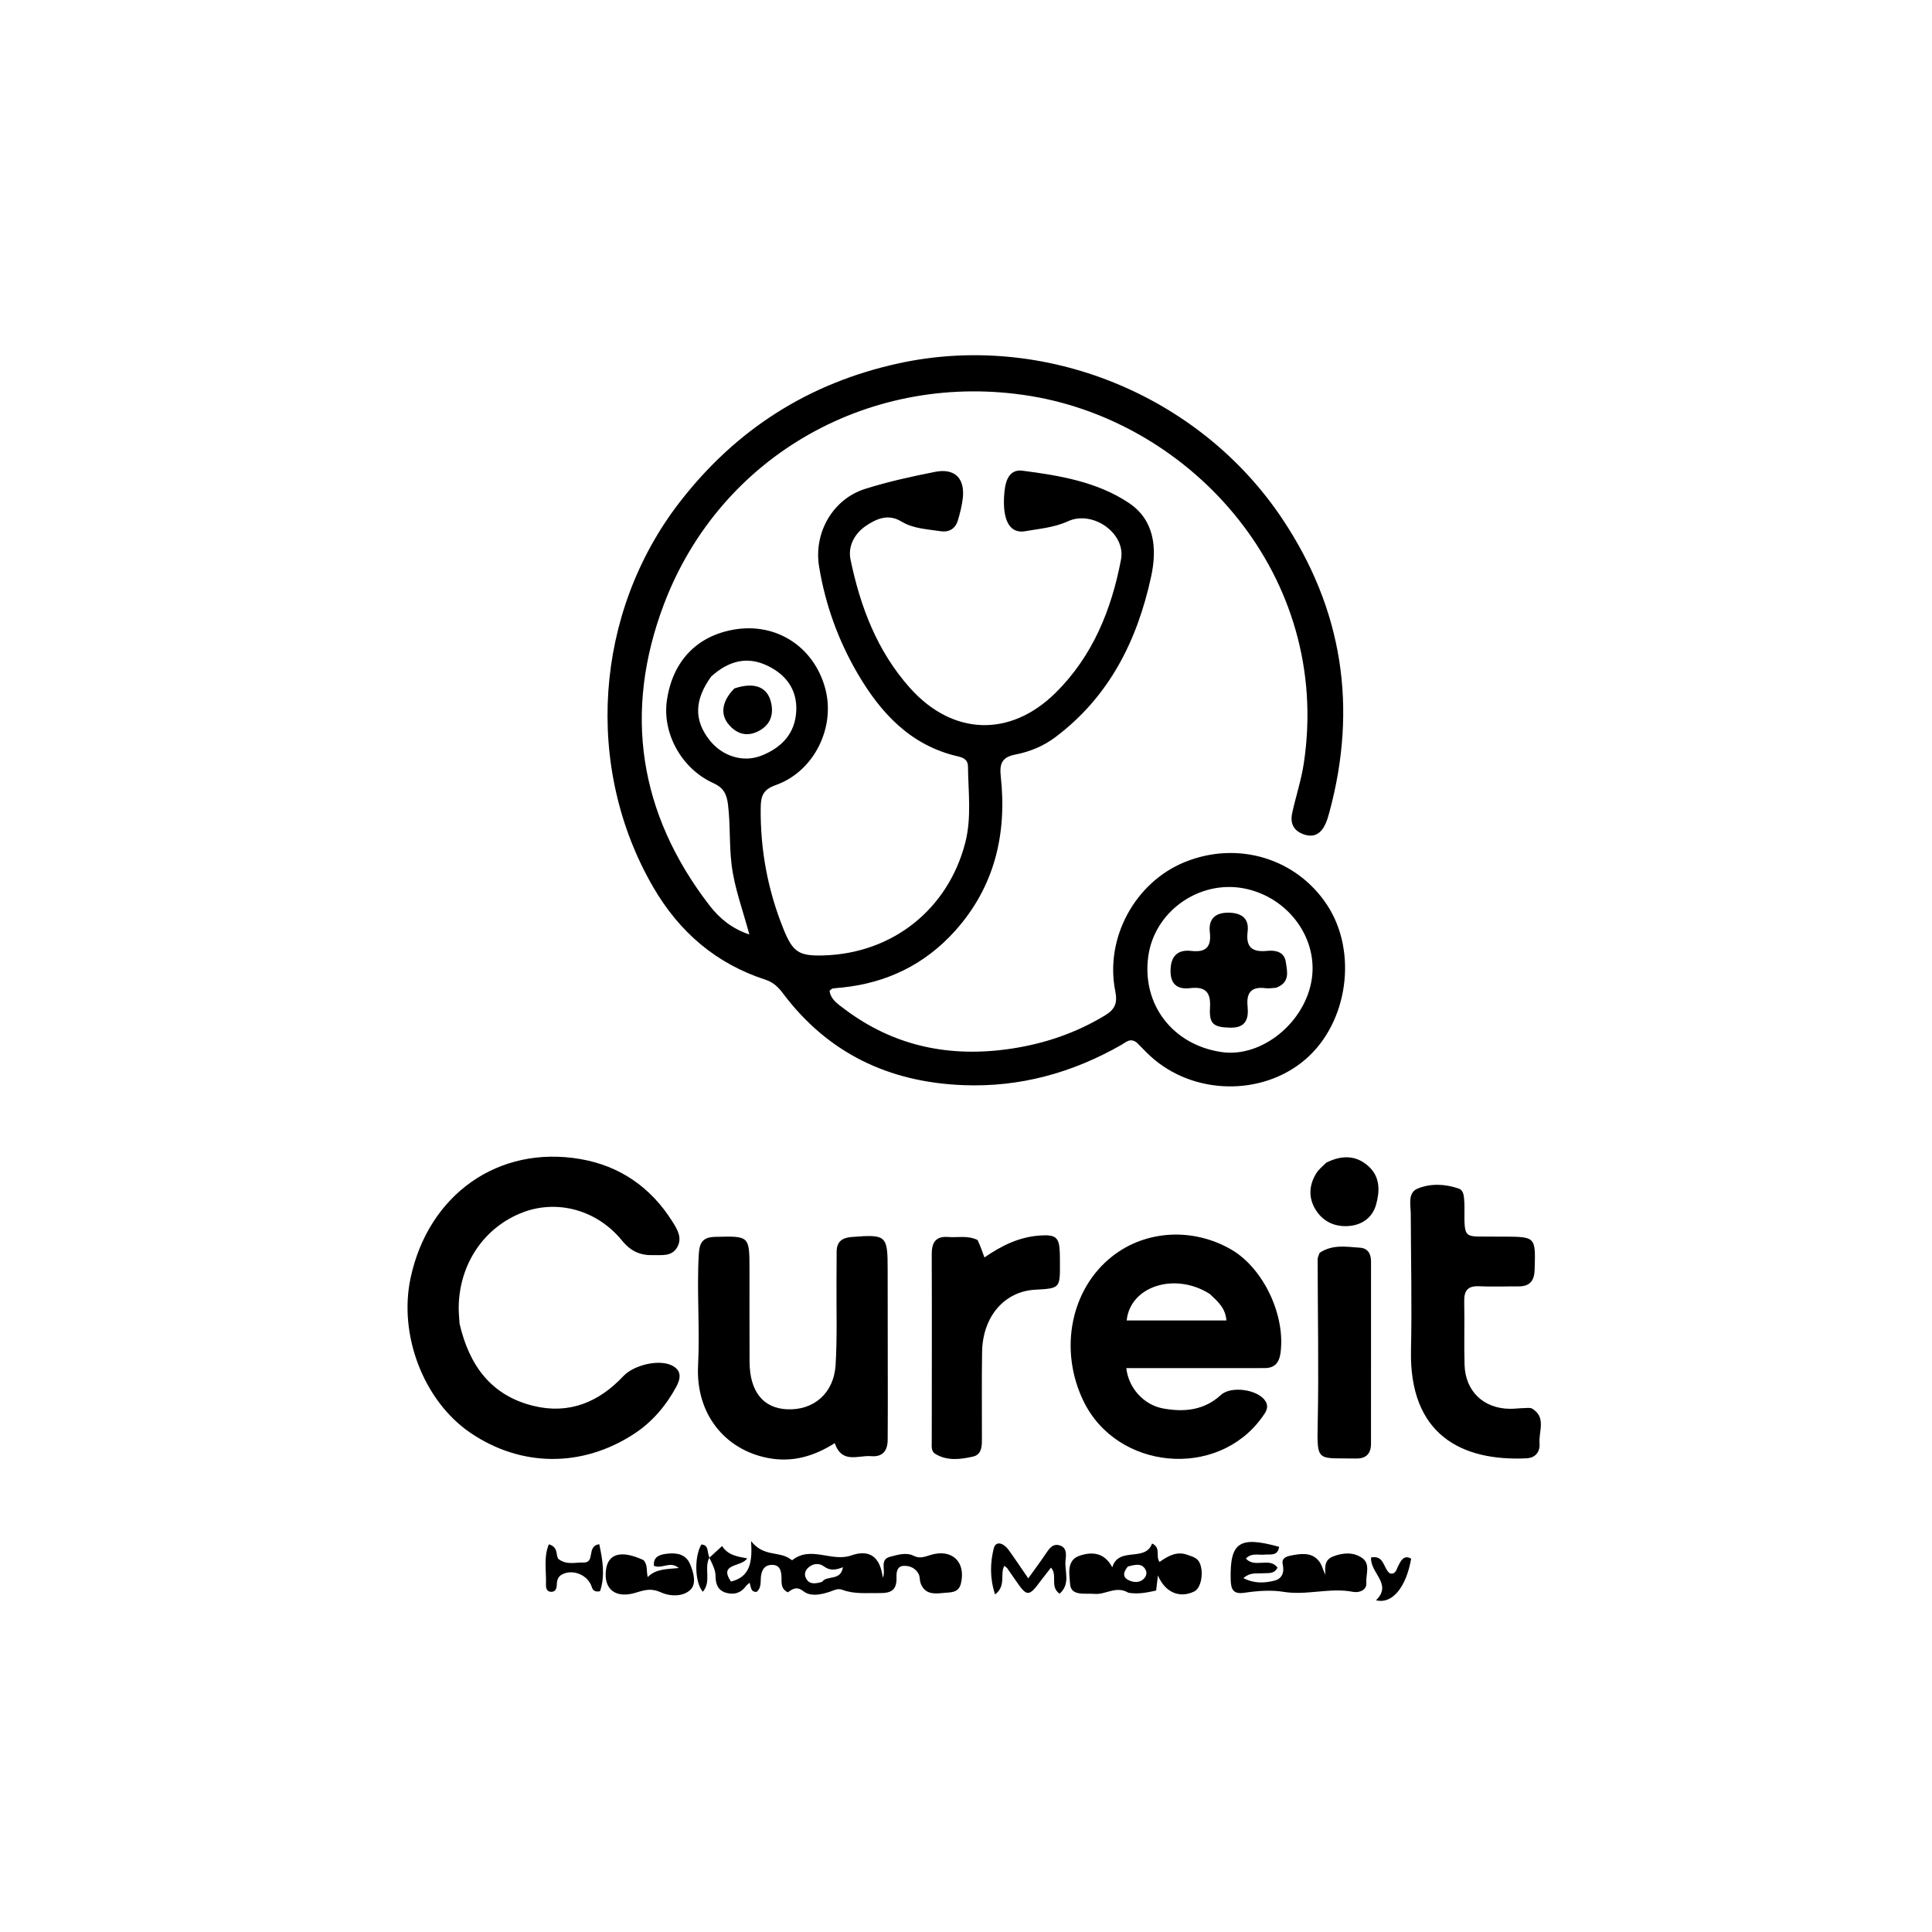 <svg version="1.1" id="Layer_1" xmlns="http://www.w3.org/2000/svg" xmlns:xlink="http://www.w3.org/1999/xlink" x="0px" y="0px"
	 width="100%" viewBox="0 0 640 640" enable-background="new 0 0 640 640" xml:space="preserve">
<path fill="#000000" opacity="1" stroke="none" 
	d="
M376.664,345.452 
	C374.439,343.655 373.052,345.228 371.504,346.111 
	C355.235,355.392 337.872,360.223 319.003,359.465 
	C294.397,358.476 274.267,348.894 259.349,329.044 
	C257.801,326.985 256.148,325.381 253.604,324.554 
	C237.182,319.221 225.016,308.746 216.383,293.866 
	C193.363,254.187 196.866,202.99 225.091,166.431 
	C243.756,142.253 267.924,126.841 297.755,120.352 
	C345.875,109.883 397.251,130.681 424.762,171.842 
	C444.823,201.858 449.778,234.363 440.358,269.136 
	C440.011,270.417 439.637,271.711 439.088,272.914 
	C437.664,276.033 435.374,277.641 431.871,276.39 
	C428.529,275.196 427.302,272.783 428.065,269.288 
	C429.271,263.766 431.071,258.415 431.917,252.771 
	C441.203,190.768 394.958,139.99 341.406,131.19 
	C289.132,122.6 238.779,150.474 219.956,200.11 
	C206.431,235.777 211.58,269.556 235.09,300.017 
	C238.295,304.17 242.391,307.589 248.231,309.571 
	C246.08,301.473 243.296,294.209 242.345,286.4 
	C241.537,279.758 241.975,273.103 241.154,266.469 
	C240.703,262.83 239.545,260.879 236.235,259.38 
	C225.782,254.643 219.362,242.939 220.906,232.094 
	C222.753,219.114 230.76,210.66 243.213,208.542 
	C257.111,206.178 269.535,214.167 273.328,227.907 
	C276.901,240.845 269.739,255.529 257.014,260.052 
	C252.786,261.555 252.033,263.632 251.991,267.654 
	C251.846,281.511 254.33,294.795 259.481,307.618 
	C262.62,315.433 264.594,316.737 272.844,316.495 
	C295.654,315.827 314.032,301.235 319.737,279.223 
	C321.908,270.843 320.739,262.328 320.656,253.859 
	C320.636,251.733 319.161,250.981 317.473,250.598 
	C301.764,247.031 291.826,236.335 284.126,223.17 
	C277.688,212.162 273.384,200.268 271.324,187.636 
	C269.506,176.49 275.857,165.346 286.574,161.956 
	C294.147,159.561 301.967,157.851 309.77,156.308 
	C316.277,155.022 319.686,158.457 318.938,165.036 
	C318.658,167.499 318.026,169.945 317.331,172.334 
	C316.513,175.141 314.385,176.403 311.572,175.969 
	C307.15,175.286 302.527,175.152 298.571,172.743 
	C294.248,170.111 290.376,171.838 286.931,174.141 
	C283.126,176.684 280.818,180.888 281.744,185.347 
	C284.998,201.005 290.558,215.716 301.451,227.905 
	C315.503,243.628 334.579,244.409 349.667,229.511 
	C361.965,217.366 368.196,201.971 371.35,185.351 
	C373.001,176.651 361.981,168.935 353.82,172.662 
	C349.167,174.788 344.181,175.161 339.277,176.019 
	C338.486,176.157 337.587,176.078 336.812,175.849 
	C333.412,174.844 331.973,169.956 332.779,162.525 
	C333.176,158.866 334.565,155.397 338.697,155.927 
	C351.057,157.511 363.607,159.641 374.051,166.675 
	C382.338,172.256 383.397,181.464 381.333,190.98 
	C376.706,212.307 367.418,230.815 349.559,244.233 
	C345.613,247.198 341.083,249.035 336.363,249.952 
	C331.791,250.841 331.064,253.065 331.526,257.297 
	C333.605,276.37 329.424,293.824 316.391,308.356 
	C306.436,319.456 293.748,325.653 278.845,327.146 
	C277.851,327.246 276.851,327.297 275.865,327.446 
	C275.58,327.489 275.335,327.795 274.802,328.17 
	C275.147,331.03 277.441,332.51 279.491,334.069 
	C296.089,346.69 314.804,350.465 335.177,347.356 
	C346.168,345.678 356.455,342.172 366.009,336.392 
	C369.332,334.382 370.249,332.351 369.448,328.339 
	C365.929,310.693 376.043,292.268 392.44,285.587 
	C409.976,278.442 429.423,284.292 439.615,299.778 
	C449.83,315.3 446.561,338.746 432.488,350.892 
	C418.179,363.241 395.277,362.819 381.153,349.922 
	C379.68,348.576 378.321,347.104 376.664,345.452 
M410.689,294.063 
	C396.237,292.112 382.414,302.428 380.398,316.67 
	C378.133,332.67 388.445,346.173 404.72,348.518 
	C418.052,350.439 432.538,338.589 434.578,324.092 
	C436.552,310.069 425.875,296.212 410.689,294.063 
M235.591,224.104 
	C230.021,231.85 229.834,238.519 234.999,245.116 
	C239.308,250.618 246.292,252.692 252.282,250.297 
	C259.039,247.596 263.435,242.913 263.777,235.45 
	C264.102,228.34 260.259,223.366 254.084,220.457 
	C247.54,217.376 241.45,218.816 235.591,224.104 
z"/>
<path fill="#000000" opacity="1" stroke="none" 
	d="
M152.236,438.495 
	C155.464,452.425 162.789,462.341 176.778,465.733 
	C188.534,468.584 198.382,464.498 206.487,455.862 
	C209.876,452.251 218.016,450.222 222.404,452.248 
	C225.889,453.857 225.533,456.603 224.026,459.388 
	C220.639,465.649 216.071,471.018 210.165,474.903 
	C192.869,486.28 172.435,486.022 155.708,474.552 
	C140.332,464.008 131.964,442.234 136.016,423.315 
	C141.936,395.675 165.113,379.256 192.31,383.964 
	C205.391,386.228 215.665,393.376 222.771,404.708 
	C224.33,407.194 226.088,409.973 224.371,413.095 
	C222.586,416.34 219.215,415.7 216.326,415.781 
	C212.189,415.896 208.987,414.554 206.078,410.981 
	C197.743,400.743 184.584,397.292 173.236,401.597 
	C160.394,406.468 152.123,418.67 151.949,433.063 
	C151.929,434.725 152.11,436.389 152.236,438.495 
z"/>
<path fill="#000000" opacity="1" stroke="none" 
	d="
M410.961,453.209 
	C398.031,453.209 385.596,453.209 373.101,453.209 
	C373.82,459.764 378.861,465.388 385.276,466.566 
	C392.205,467.837 398.85,467.241 404.443,462.098 
	C407.85,458.964 416.823,460.309 419.198,464.142 
	C420.527,466.287 419.18,467.966 418.015,469.577 
	C403.177,490.095 369.948,486.998 358.896,464.077 
	C350.675,447.027 354.718,426.905 368.534,416.105 
	C379.617,407.442 395.301,406.595 407.947,413.977 
	C418.573,420.18 425.941,435.828 424.166,448.347 
	C423.73,451.42 422.209,453.207 418.945,453.194 
	C416.449,453.183 413.952,453.202 410.961,453.209 
M400.769,428.646 
	C389.276,421.326 374.383,426.014 373.232,437.419 
	C384.204,437.419 395.158,437.419 406.263,437.419 
	C405.956,433.377 403.583,431.28 400.769,428.646 
z"/>
<path fill="#000000" opacity="1" stroke="none" 
	d="
M294.096,462.997 
	C294.084,467.994 294.096,472.491 294.053,476.988 
	C294.02,480.595 292.411,482.692 288.544,482.374 
	C284.242,482.021 278.92,485.028 276.518,478.056 
	C269.499,482.526 262.289,484.513 254.356,482.973 
	C239.992,480.184 230.437,468.228 231.249,452.378 
	C231.88,440.058 230.772,427.772 231.485,415.466 
	C231.718,411.452 232.891,409.819 236.997,409.722 
	C248.269,409.454 248.268,409.331 248.278,420.656 
	C248.286,430.816 248.255,440.976 248.303,451.136 
	C248.349,460.889 252.756,466.452 260.637,466.84 
	C269.508,467.277 276.228,461.57 276.804,452.143 
	C277.361,443.014 277.041,433.832 277.102,424.674 
	C277.125,421.343 277.147,418.012 277.149,414.681 
	C277.151,411.361 278.891,410.022 282.111,409.77 
	C293.649,408.868 294.05,409.192 294.048,420.525 
	C294.046,434.516 294.078,448.507 294.096,462.997 
z"/>
<path fill="#000000" opacity="1" stroke="none" 
	d="
M495.068,409.643 
	C496.384,409.645 497.217,409.643 498.05,409.646 
	C508.771,409.695 508.685,409.693 508.373,420.568 
	C508.267,424.3 506.768,426.156 502.995,426.132 
	C498.663,426.104 494.322,426.3 490,426.09 
	C486.26,425.908 484.964,427.501 485.042,431.093 
	C485.193,438.089 484.951,445.094 485.152,452.087 
	C485.405,460.881 491.453,466.627 500.21,466.684 
	C501.706,466.694 503.201,466.489 504.698,466.458 
	C505.678,466.438 506.874,466.21 507.609,466.664 
	C512.285,469.554 509.678,474.184 509.994,478.052 
	C510.214,480.741 508.826,482.938 505.648,483.087 
	C484.124,484.099 466.785,475.227 467.41,447.199 
	C467.744,432.214 467.38,417.213 467.336,402.219 
	C467.327,399.127 466.203,395.114 469.667,393.706 
	C473.948,391.964 478.777,392.176 483.288,393.753 
	C484.425,394.151 484.841,395.453 484.959,396.657 
	C485.073,397.815 485.134,398.984 485.125,400.148 
	C485.043,410.948 484.947,409.481 495.068,409.643 
z"/>
<path fill="#000000" opacity="1" stroke="none" 
	d="
M323.844,410.778 
	C324.745,412.737 325.346,414.411 326.113,416.547 
	C331.82,412.597 337.69,409.727 344.528,409.278 
	C349.661,408.942 350.878,409.8 351.068,414.807 
	C351.113,415.972 351.107,417.138 351.114,418.303 
	C351.167,426.777 351.166,426.777 342.888,427.237 
	C332.718,427.801 325.526,436.113 325.331,447.832 
	C325.176,457.154 325.295,466.48 325.272,475.804 
	C325.265,478.479 325.527,481.777 322.329,482.51 
	C318.182,483.461 313.719,484.032 309.761,481.577 
	C308.375,480.717 308.656,478.902 308.656,477.408 
	C308.665,456.761 308.726,436.114 308.649,415.468 
	C308.634,411.513 310.024,409.439 314.177,409.773 
	C317.299,410.024 320.506,409.154 323.844,410.778 
z"/>
<path fill="#000000" opacity="1" stroke="none" 
	d="
M437.16,414.995 
	C441.56,412.106 446.119,413.047 450.537,413.321 
	C453.062,413.477 454.174,415.325 454.172,417.858 
	C454.159,438 454.174,458.142 454.162,478.284 
	C454.16,481.533 452.536,483.214 449.22,483.153 
	C436.409,482.919 436.232,484.639 436.507,471.621 
	C436.89,453.5 436.509,435.363 436.482,417.233 
	C436.481,416.591 436.761,415.949 437.16,414.995 
z"/>
<path fill="#000000" opacity="1" stroke="none" 
	d="
M234.978,516.018 
	C236.29,514.819 237.602,513.619 239.216,512.144 
	C241.056,515.112 244.101,515.627 247.495,516.208 
	C245.795,519.19 237.892,517.726 242.152,523.912 
	C248.428,522.373 249.278,517.571 248.807,510.516 
	C252.881,515.761 257.985,513.812 261.63,516.339 
	C261.902,516.528 262.37,516.892 262.462,516.818 
	C268.592,511.923 275.511,517.542 281.982,515.26 
	C288.135,513.091 291.611,515.843 292.414,522.586 
	C293.659,520.344 291.122,516.629 294.883,515.692 
	C297.391,515.067 300.132,514.115 302.715,515.403 
	C304.778,516.433 306.465,515.635 308.403,515.061 
	C315.407,512.985 320.02,517.459 318.321,524.525 
	C317.524,527.838 314.8,527.425 312.333,527.697 
	C309.154,528.047 306.23,528.037 304.944,524.374 
	C304.617,523.444 304.767,522.313 304.332,521.461 
	C303.33,519.505 301.441,518.615 299.369,518.713 
	C297.145,518.817 296.933,520.776 296.979,522.448 
	C297.088,526.439 295.618,527.802 291.341,527.726 
	C287.181,527.652 283.052,528.153 279.056,526.648 
	C277.439,526.039 276.193,526.864 274.778,527.323 
	C271.871,528.265 268.545,528.978 266.1,527.089 
	C263.815,525.324 262.455,526.461 260.959,527.479 
	C258.368,526.14 259.004,523.924 258.869,522.038 
	C258.722,519.975 258.122,518.38 255.729,518.383 
	C253.532,518.386 252.514,519.684 252.137,521.778 
	C251.797,523.665 252.428,525.856 250.647,527.324 
	C248.643,527.436 248.793,525.738 248.332,524.301 
	C247.797,524.771 247.405,525.008 247.159,525.35 
	C245.498,527.657 243.311,528.393 240.59,527.645 
	C237.837,526.889 237.062,524.756 237.051,522.274 
	C237.041,520.164 236.144,518.424 235.117,516.315 
	C235.001,515.98 234.978,516.018 234.978,516.018 
M272.337,524.001 
	C273.928,521.698 278.5,523.88 279.233,519.153 
	C276.753,520.161 274.857,520.337 272.893,518.861 
	C271.393,517.735 269.382,517.877 267.837,519.221 
	C266.774,520.147 266.291,521.443 266.984,522.798 
	C268.023,524.829 269.823,524.76 272.337,524.001 
z"/>
<path fill="#000000" opacity="1" stroke="none" 
	d="
M417.904,521.192 
	C415.906,521.299 414.197,520.831 411.877,522.756 
	C415.65,524.709 419.049,524.366 422.15,523.619 
	C424.54,523.044 425.566,521.089 424.912,518.176 
	C424.358,515.711 426.978,515.411 428.64,515.109 
	C431.988,514.501 435.388,514.442 437.449,517.92 
	C438.096,519.01 438.33,520.345 439.08,521.663 
	C438.858,519.102 438.732,516.699 441.639,515.579 
	C444.954,514.302 448.388,514.116 451.235,516.106 
	C454.084,518.097 452.397,521.635 452.61,524.411 
	C452.787,526.717 450.278,527.728 448.194,527.321 
	C440.506,525.821 432.901,528.592 425.088,527.306 
	C421.126,526.655 416.529,526.987 412.299,527.614 
	C408.488,528.179 407.76,526.544 407.683,523.217 
	C407.4,510.932 410.498,508.73 423.724,512.411 
	C423.275,515.574 420.816,514.805 418.856,514.995 
	C416.847,515.19 414.576,514.332 412.71,516.291 
	C415.679,519.588 420.53,515.714 423.189,519.273 
	C422.078,521.595 420.049,520.994 417.904,521.192 
z"/>
<path fill="#000000" opacity="1" stroke="none" 
	d="
M373.779,527.613 
	C369.713,525.169 366.247,528.333 362.606,527.997 
	C359.405,527.702 354.664,528.858 354.468,524.611 
	C354.341,521.854 353.092,516.88 357.597,515.359 
	C361.754,513.956 365.866,514.247 368.457,519.199 
	C370.579,512.141 379.381,517.597 381.638,511.31 
	C384.736,512.718 382.665,515.542 384.125,517.407 
	C386.919,515.44 389.875,513.714 393.511,515.115 
	C395.032,515.701 396.654,515.981 397.45,517.819 
	C398.792,520.918 397.908,526.067 395.641,527.176 
	C390.775,529.556 385.976,527.555 383.576,521.881 
	C383.363,523.679 383.184,525.185 382.982,526.892 
	C380.006,527.525 377.138,528.18 373.779,527.613 
M373.628,518.923 
	C371.892,520.985 371.753,522.814 374.66,523.768 
	C376.239,524.287 377.943,524.17 379.145,522.717 
	C379.814,521.91 379.967,520.871 379.463,519.957 
	C378.242,517.742 376.203,518.268 373.628,518.923 
z"/>
<path fill="#000000" opacity="1" stroke="none" 
	d="
M439.362,385.136 
	C444.636,382.517 449.425,382.668 453.527,386.519 
	C457.253,390.016 457.072,394.73 455.833,399.088 
	C454.665,403.194 451.401,405.705 447.033,406.114 
	C442.378,406.549 438.406,404.802 435.904,400.872 
	C433.396,396.932 433.554,392.648 436.05,388.646 
	C436.824,387.405 438.033,386.436 439.362,385.136 
z"/>
<path fill="#000000" opacity="1" stroke="none" 
	d="
M213.207,516.821 
	C214.633,518.53 214.086,520.3 214.553,522.437 
	C217.356,519.604 220.968,519.842 224.852,519.429 
	C221.964,516.963 219.371,519.851 216.618,518.695 
	C216.321,515.513 218.821,514.938 220.925,514.695 
	C223.938,514.346 227.072,514.684 228.529,517.995 
	C229.753,520.773 230.753,524.523 228.84,526.501 
	C226.45,528.973 222.051,528.902 219.003,527.51 
	C215.937,526.109 213.785,526.597 210.861,527.527 
	C203.934,529.729 199.892,526.485 200.741,520.013 
	C201.447,514.628 205.8,513.387 213.207,516.821 
z"/>
<path fill="#000000" opacity="1" stroke="none" 
	d="
M344.691,523.741 
	C340.909,528.928 340.143,528.924 336.773,523.989 
	C335.741,522.478 334.703,520.972 333.641,519.483 
	C333.458,519.227 333.139,519.068 332.691,518.711 
	C331.157,521.411 333.422,525.298 329.633,528.186 
	C327.804,522.659 328.052,517.65 329.16,513.037 
	C329.864,510.111 332.564,511.293 334.053,513.347 
	C336.166,516.261 338.153,519.265 340.618,522.847 
	C342.864,519.713 344.74,517.223 346.47,514.635 
	C347.638,512.887 348.839,511.136 351.215,511.989 
	C353.41,512.778 353.198,515.022 352.984,516.723 
	C352.527,520.37 354.785,524.621 350.999,527.938 
	C347.661,525.568 350.456,521.83 348.151,519.29 
	C347.054,520.699 345.978,522.083 344.691,523.741 
z"/>
<path fill="#000000" opacity="1" stroke="none" 
	d="
M184.887,516.348 
	C187.619,518.556 190.53,517.515 193.261,517.606 
	C197.345,517.742 194.148,512.119 198.516,511.541 
	C199.634,516.8 200.521,521.971 198.769,527.119 
	C196.832,527.483 196.337,526.645 196.014,525.65 
	C194.738,521.724 189.795,519.668 186.192,521.555 
	C184.82,522.273 184.504,523.477 184.454,524.87 
	C184.41,526.105 184.106,527.327 182.605,527.312 
	C181.057,527.295 180.82,525.979 180.861,524.792 
	C181.014,520.428 180.024,515.888 181.816,511.569 
	C184.932,512.528 184.027,514.648 184.887,516.348 
z"/>
<path fill="#000000" opacity="1" stroke="none" 
	d="
M463.434,518.258 
	C464.407,516.237 465.503,515.239 467.466,516.311 
	C465.819,525.772 461.216,531.503 455.822,530.104 
	C461.407,524.743 453.752,521.004 454.199,515.92 
	C458.648,515.088 458.2,519.648 460.423,521.205 
	C462.505,521.663 462.543,519.725 463.434,518.258 
z"/>
<path fill="#000000" opacity="1" stroke="none" 
	d="
M235.009,515.958 
	C233.095,519.414 235.777,523.874 232.817,527.299 
	C230.121,524.218 229.941,515.71 232.327,511.645 
	C234.807,511.753 234.197,513.961 234.896,515.673 
	C234.978,516.018 235.001,515.98 235.009,515.958 
z"/>
<path fill="#000000" opacity="1" stroke="none" 
	d="
M422.67,327.22 
	C421.231,327.315 420.216,327.478 419.238,327.351 
	C414.622,326.752 412.814,328.733 413.275,333.315 
	C413.691,337.453 412.751,340.567 407.489,340.428 
	C402.036,340.284 400.492,339.29 400.83,333.708 
	C401.144,328.508 399.168,326.772 394.232,327.337 
	C389.94,327.828 387.663,325.986 387.758,321.371 
	C387.853,316.702 390.122,314.492 394.633,315.005 
	C399.525,315.562 401.332,313.631 400.773,308.835 
	C400.257,304.408 402.593,302.31 406.898,302.337 
	C410.991,302.363 413.859,303.998 413.293,308.599 
	C412.656,313.771 414.767,315.504 419.76,314.99 
	C422.463,314.712 425.441,315.252 425.936,318.653 
	C426.394,321.803 427.471,325.474 422.67,327.22 
z"/>
<path fill="#000000" opacity="1" stroke="none" 
	d="
M243.294,228.042 
	C250.038,225.82 254.297,227.607 255.456,232.844 
	C256.408,237.14 254.895,240.451 250.962,242.347 
	C247.119,244.2 243.734,242.924 241.213,239.778 
	C238.495,236.386 239.281,232.068 243.294,228.042 
z"/>
</svg>